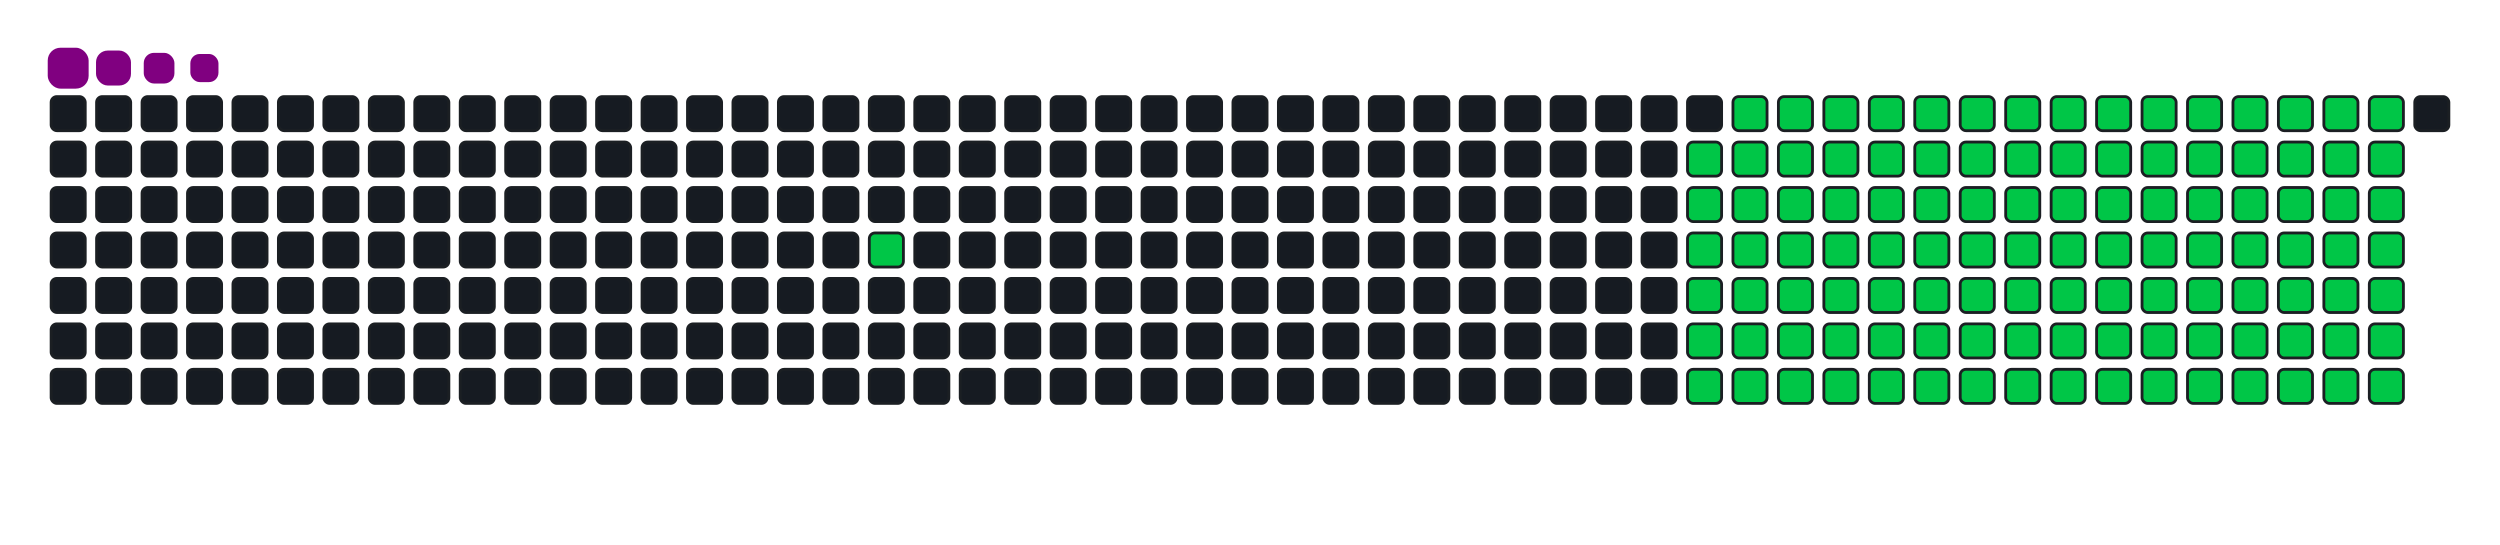 <svg viewBox="-16 -32 880 192" width="880" height="192" xmlns="http://www.w3.org/2000/svg"><desc>Generated with https://github.com/Platane/snk</desc><style>:root{--cb:#1b1f230a;--cs:purple;--ce:#161b22;--c0:#161b22;--c1:#01311f;--c2:#034525;--c3:#0f6d31;--c4:#00c647}.c{shape-rendering:geometricPrecision;fill:#161b22;stroke-width:1px;stroke:#1b1f230a;animation:none 21500ms linear infinite;width:12px;height:12px}@keyframes c0{10.22%{fill:#00c647}10.24%,100%{fill:#161b22}}.c.c0{fill:#00c647;animation-name:c0}@keyframes c1{47.43%{fill:#00c647}47.45%,100%{fill:#161b22}}.c.c1{fill:#00c647;animation-name:c1}@keyframes c2{46.97%{fill:#00c647}46.99%,100%{fill:#161b22}}.c.c2{fill:#00c647;animation-name:c2}@keyframes c3{18.59%{fill:#00c647}18.61%,100%{fill:#161b22}}.c.c3{fill:#00c647;animation-name:c3}@keyframes c4{63.71%{fill:#00c647}63.73%,100%{fill:#161b22}}.c.c4{fill:#00c647;animation-name:c4}@keyframes c5{63.25%{fill:#00c647}63.27%,100%{fill:#161b22}}.c.c5{fill:#00c647;animation-name:c5}@keyframes c6{79.52%{fill:#00c647}79.54%,100%{fill:#161b22}}.c.c6{fill:#00c647;animation-name:c6}@keyframes c7{33.48%{fill:#00c647}33.5%,100%{fill:#161b22}}.c.c7{fill:#00c647;animation-name:c7}@keyframes c8{33.94%{fill:#00c647}33.96%,100%{fill:#161b22}}.c.c8{fill:#00c647;animation-name:c8}@keyframes c9{46.5%{fill:#00c647}46.52%,100%{fill:#161b22}}.c.c9{fill:#00c647;animation-name:c9}@keyframes ca{19.06%{fill:#00c647}19.08%,100%{fill:#161b22}}.c.ca{fill:#00c647;animation-name:ca}@keyframes cb{49.29%{fill:#00c647}49.31%,100%{fill:#161b22}}.c.cb{fill:#00c647;animation-name:cb}@keyframes cc{62.78%{fill:#00c647}62.8%,100%{fill:#161b22}}.c.cc{fill:#00c647;animation-name:cc}@keyframes cd{65.11%{fill:#00c647}65.13%,100%{fill:#161b22}}.c.cd{fill:#00c647;animation-name:cd}@keyframes ce{33.01%{fill:#00c647}33.03%,100%{fill:#161b22}}.c.ce{fill:#00c647;animation-name:ce}@keyframes cf{34.41%{fill:#00c647}34.43%,100%{fill:#161b22}}.c.cf{fill:#00c647;animation-name:cf}@keyframes cg{46.04%{fill:#00c647}46.06%,100%{fill:#161b22}}.c.cg{fill:#00c647;animation-name:cg}@keyframes ch{19.52%{fill:#00c647}19.54%,100%{fill:#161b22}}.c.ch{fill:#00c647;animation-name:ch}@keyframes ci{49.76%{fill:#00c647}49.78%,100%{fill:#161b22}}.c.ci{fill:#00c647;animation-name:ci}@keyframes cj{62.32%{fill:#00c647}62.34%,100%{fill:#161b22}}.c.cj{fill:#00c647;animation-name:cj}@keyframes ck{65.57%{fill:#00c647}65.59%,100%{fill:#161b22}}.c.ck{fill:#00c647;animation-name:ck}@keyframes cl{32.55%{fill:#00c647}32.57%,100%{fill:#161b22}}.c.cl{fill:#00c647;animation-name:cl}@keyframes cm{34.87%{fill:#00c647}34.89%,100%{fill:#161b22}}.c.cm{fill:#00c647;animation-name:cm}@keyframes cn{45.57%{fill:#00c647}45.59%,100%{fill:#161b22}}.c.cn{fill:#00c647;animation-name:cn}@keyframes co{19.99%{fill:#00c647}20.01%,100%{fill:#161b22}}.c.co{fill:#00c647;animation-name:co}@keyframes cp{50.22%{fill:#00c647}50.24%,100%{fill:#161b22}}.c.cp{fill:#00c647;animation-name:cp}@keyframes cq{61.85%{fill:#00c647}61.87%,100%{fill:#161b22}}.c.cq{fill:#00c647;animation-name:cq}@keyframes cr{66.04%{fill:#00c647}66.06%,100%{fill:#161b22}}.c.cr{fill:#00c647;animation-name:cr}@keyframes cs{32.08%{fill:#00c647}32.1%,100%{fill:#161b22}}.c.cs{fill:#00c647;animation-name:cs}@keyframes ct{35.34%{fill:#00c647}35.36%,100%{fill:#161b22}}.c.ct{fill:#00c647;animation-name:ct}@keyframes cu{45.11%{fill:#00c647}45.13%,100%{fill:#161b22}}.c.cu{fill:#00c647;animation-name:cu}@keyframes cv{20.46%{fill:#00c647}20.48%,100%{fill:#161b22}}.c.cv{fill:#00c647;animation-name:cv}@keyframes cw{50.69%{fill:#00c647}50.71%,100%{fill:#161b22}}.c.cw{fill:#00c647;animation-name:cw}@keyframes cx{61.39%{fill:#00c647}61.41%,100%{fill:#161b22}}.c.cx{fill:#00c647;animation-name:cx}@keyframes cy{66.5%{fill:#00c647}66.52%,100%{fill:#161b22}}.c.cy{fill:#00c647;animation-name:cy}@keyframes cz{31.62%{fill:#00c647}31.64%,100%{fill:#161b22}}.c.cz{fill:#00c647;animation-name:cz}@keyframes c10{35.8%{fill:#00c647}35.82%,100%{fill:#161b22}}.c.c10{fill:#00c647;animation-name:c10}@keyframes c11{44.64%{fill:#00c647}44.66%,100%{fill:#161b22}}.c.c11{fill:#00c647;animation-name:c11}@keyframes c12{20.92%{fill:#00c647}20.94%,100%{fill:#161b22}}.c.c12{fill:#00c647;animation-name:c12}@keyframes c13{51.15%{fill:#00c647}51.17%,100%{fill:#161b22}}.c.c13{fill:#00c647;animation-name:c13}@keyframes c14{60.92%{fill:#00c647}60.94%,100%{fill:#161b22}}.c.c14{fill:#00c647;animation-name:c14}@keyframes c15{66.97%{fill:#00c647}66.99%,100%{fill:#161b22}}.c.c15{fill:#00c647;animation-name:c15}@keyframes c16{31.15%{fill:#00c647}31.17%,100%{fill:#161b22}}.c.c16{fill:#00c647;animation-name:c16}@keyframes c17{36.27%{fill:#00c647}36.29%,100%{fill:#161b22}}.c.c17{fill:#00c647;animation-name:c17}@keyframes c18{44.18%{fill:#00c647}44.2%,100%{fill:#161b22}}.c.c18{fill:#00c647;animation-name:c18}@keyframes c19{21.39%{fill:#00c647}21.41%,100%{fill:#161b22}}.c.c19{fill:#00c647;animation-name:c19}@keyframes c1a{51.62%{fill:#00c647}51.64%,100%{fill:#161b22}}.c.c1a{fill:#00c647;animation-name:c1a}@keyframes c1b{60.46%{fill:#00c647}60.48%,100%{fill:#161b22}}.c.c1b{fill:#00c647;animation-name:c1b}@keyframes c1c{67.43%{fill:#00c647}67.45%,100%{fill:#161b22}}.c.c1c{fill:#00c647;animation-name:c1c}@keyframes c1d{30.69%{fill:#00c647}30.71%,100%{fill:#161b22}}.c.c1d{fill:#00c647;animation-name:c1d}@keyframes c1e{36.73%{fill:#00c647}36.75%,100%{fill:#161b22}}.c.c1e{fill:#00c647;animation-name:c1e}@keyframes c1f{43.71%{fill:#00c647}43.73%,100%{fill:#161b22}}.c.c1f{fill:#00c647;animation-name:c1f}@keyframes c1g{21.85%{fill:#00c647}21.87%,100%{fill:#161b22}}.c.c1g{fill:#00c647;animation-name:c1g}@keyframes c1h{52.08%{fill:#00c647}52.1%,100%{fill:#161b22}}.c.c1h{fill:#00c647;animation-name:c1h}@keyframes c1i{59.99%{fill:#00c647}60.01%,100%{fill:#161b22}}.c.c1i{fill:#00c647;animation-name:c1i}@keyframes c1j{67.9%{fill:#00c647}67.92%,100%{fill:#161b22}}.c.c1j{fill:#00c647;animation-name:c1j}@keyframes c1k{30.22%{fill:#00c647}30.24%,100%{fill:#161b22}}.c.c1k{fill:#00c647;animation-name:c1k}@keyframes c1l{37.2%{fill:#00c647}37.22%,100%{fill:#161b22}}.c.c1l{fill:#00c647;animation-name:c1l}@keyframes c1m{43.25%{fill:#00c647}43.27%,100%{fill:#161b22}}.c.c1m{fill:#00c647;animation-name:c1m}@keyframes c1n{22.32%{fill:#00c647}22.34%,100%{fill:#161b22}}.c.c1n{fill:#00c647;animation-name:c1n}@keyframes c1o{52.55%{fill:#00c647}52.57%,100%{fill:#161b22}}.c.c1o{fill:#00c647;animation-name:c1o}@keyframes c1p{59.52%{fill:#00c647}59.54%,100%{fill:#161b22}}.c.c1p{fill:#00c647;animation-name:c1p}@keyframes c1q{68.36%{fill:#00c647}68.38%,100%{fill:#161b22}}.c.c1q{fill:#00c647;animation-name:c1q}@keyframes c1r{29.76%{fill:#00c647}29.78%,100%{fill:#161b22}}.c.c1r{fill:#00c647;animation-name:c1r}@keyframes c1s{37.66%{fill:#00c647}37.68%,100%{fill:#161b22}}.c.c1s{fill:#00c647;animation-name:c1s}@keyframes c1t{42.78%{fill:#00c647}42.8%,100%{fill:#161b22}}.c.c1t{fill:#00c647;animation-name:c1t}@keyframes c1u{22.78%{fill:#00c647}22.8%,100%{fill:#161b22}}.c.c1u{fill:#00c647;animation-name:c1u}@keyframes c1v{53.01%{fill:#00c647}53.03%,100%{fill:#161b22}}.c.c1v{fill:#00c647;animation-name:c1v}@keyframes c1w{59.06%{fill:#00c647}59.08%,100%{fill:#161b22}}.c.c1w{fill:#00c647;animation-name:c1w}@keyframes c1x{68.83%{fill:#00c647}68.85%,100%{fill:#161b22}}.c.c1x{fill:#00c647;animation-name:c1x}@keyframes c1y{29.29%{fill:#00c647}29.31%,100%{fill:#161b22}}.c.c1y{fill:#00c647;animation-name:c1y}@keyframes c1z{38.13%{fill:#00c647}38.15%,100%{fill:#161b22}}.c.c1z{fill:#00c647;animation-name:c1z}@keyframes c20{42.32%{fill:#00c647}42.34%,100%{fill:#161b22}}.c.c20{fill:#00c647;animation-name:c20}@keyframes c21{23.25%{fill:#00c647}23.27%,100%{fill:#161b22}}.c.c21{fill:#00c647;animation-name:c21}@keyframes c22{53.48%{fill:#00c647}53.5%,100%{fill:#161b22}}.c.c22{fill:#00c647;animation-name:c22}@keyframes c23{58.59%{fill:#00c647}58.61%,100%{fill:#161b22}}.c.c23{fill:#00c647;animation-name:c23}@keyframes c24{69.29%{fill:#00c647}69.31%,100%{fill:#161b22}}.c.c24{fill:#00c647;animation-name:c24}@keyframes c25{28.83%{fill:#00c647}28.85%,100%{fill:#161b22}}.c.c25{fill:#00c647;animation-name:c25}@keyframes c26{38.59%{fill:#00c647}38.61%,100%{fill:#161b22}}.c.c26{fill:#00c647;animation-name:c26}@keyframes c27{41.85%{fill:#00c647}41.87%,100%{fill:#161b22}}.c.c27{fill:#00c647;animation-name:c27}@keyframes c28{23.71%{fill:#00c647}23.73%,100%{fill:#161b22}}.c.c28{fill:#00c647;animation-name:c28}@keyframes c29{53.94%{fill:#00c647}53.96%,100%{fill:#161b22}}.c.c29{fill:#00c647;animation-name:c29}@keyframes c2a{58.13%{fill:#00c647}58.15%,100%{fill:#161b22}}.c.c2a{fill:#00c647;animation-name:c2a}@keyframes c2b{69.76%{fill:#00c647}69.78%,100%{fill:#161b22}}.c.c2b{fill:#00c647;animation-name:c2b}@keyframes c2c{28.36%{fill:#00c647}28.38%,100%{fill:#161b22}}.c.c2c{fill:#00c647;animation-name:c2c}@keyframes c2d{39.06%{fill:#00c647}39.08%,100%{fill:#161b22}}.c.c2d{fill:#00c647;animation-name:c2d}@keyframes c2e{41.39%{fill:#00c647}41.41%,100%{fill:#161b22}}.c.c2e{fill:#00c647;animation-name:c2e}@keyframes c2f{24.18%{fill:#00c647}24.2%,100%{fill:#161b22}}.c.c2f{fill:#00c647;animation-name:c2f}@keyframes c2g{54.41%{fill:#00c647}54.43%,100%{fill:#161b22}}.c.c2g{fill:#00c647;animation-name:c2g}@keyframes c2h{57.66%{fill:#00c647}57.68%,100%{fill:#161b22}}.c.c2h{fill:#00c647;animation-name:c2h}@keyframes c2i{70.22%{fill:#00c647}70.24%,100%{fill:#161b22}}.c.c2i{fill:#00c647;animation-name:c2i}@keyframes c2j{27.9%{fill:#00c647}27.92%,100%{fill:#161b22}}.c.c2j{fill:#00c647;animation-name:c2j}@keyframes c2k{39.52%{fill:#00c647}39.54%,100%{fill:#161b22}}.c.c2k{fill:#00c647;animation-name:c2k}@keyframes c2l{40.92%{fill:#00c647}40.94%,100%{fill:#161b22}}.c.c2l{fill:#00c647;animation-name:c2l}@keyframes c2m{24.64%{fill:#00c647}24.66%,100%{fill:#161b22}}.c.c2m{fill:#00c647;animation-name:c2m}@keyframes c2n{54.87%{fill:#00c647}54.89%,100%{fill:#161b22}}.c.c2n{fill:#00c647;animation-name:c2n}@keyframes c2o{57.2%{fill:#00c647}57.22%,100%{fill:#161b22}}.c.c2o{fill:#00c647;animation-name:c2o}@keyframes c2p{70.69%{fill:#00c647}70.71%,100%{fill:#161b22}}.c.c2p{fill:#00c647;animation-name:c2p}@keyframes c2q{27.43%{fill:#00c647}27.45%,100%{fill:#161b22}}.c.c2q{fill:#00c647;animation-name:c2q}@keyframes c2r{39.99%{fill:#00c647}40.01%,100%{fill:#161b22}}.c.c2r{fill:#00c647;animation-name:c2r}@keyframes c2s{40.46%{fill:#00c647}40.48%,100%{fill:#161b22}}.c.c2s{fill:#00c647;animation-name:c2s}@keyframes c2t{25.11%{fill:#00c647}25.13%,100%{fill:#161b22}}.c.c2t{fill:#00c647;animation-name:c2t}@keyframes c2u{55.34%{fill:#00c647}55.36%,100%{fill:#161b22}}.c.c2u{fill:#00c647;animation-name:c2u}@keyframes c2v{56.73%{fill:#00c647}56.75%,100%{fill:#161b22}}.c.c2v{fill:#00c647;animation-name:c2v}@keyframes c2w{71.15%{fill:#00c647}71.17%,100%{fill:#161b22}}.c.c2w{fill:#00c647;animation-name:c2w}@keyframes c2x{26.97%{fill:#00c647}26.99%,100%{fill:#161b22}}.c.c2x{fill:#00c647;animation-name:c2x}@keyframes c2y{26.5%{fill:#00c647}26.52%,100%{fill:#161b22}}.c.c2y{fill:#00c647;animation-name:c2y}@keyframes c2z{26.04%{fill:#00c647}26.06%,100%{fill:#161b22}}.c.c2z{fill:#00c647;animation-name:c2z}@keyframes c30{25.57%{fill:#00c647}25.59%,100%{fill:#161b22}}.c.c30{fill:#00c647;animation-name:c30}@keyframes c31{55.8%{fill:#00c647}55.82%,100%{fill:#161b22}}.c.c31{fill:#00c647;animation-name:c31}@keyframes c32{56.27%{fill:#00c647}56.29%,100%{fill:#161b22}}.c.c32{fill:#00c647;animation-name:c32}@keyframes c33{71.62%{fill:#00c647}71.64%,100%{fill:#161b22}}.c.c33{fill:#00c647;animation-name:c33}.u{transform-origin:0 0;transform:scale(0,1);animation:none linear 21500ms infinite}@keyframes u0{10.22%{transform:scale(0.000,1)}10.24%,18.59%{transform:scale(0.009,1)}18.61%,19.06%{transform:scale(0.018,1)}19.08%,19.52%{transform:scale(0.027,1)}19.54%,19.99%{transform:scale(0.036,1)}20.01%,20.46%{transform:scale(0.045,1)}20.48%,20.92%{transform:scale(0.054,1)}20.94%,21.39%{transform:scale(0.063,1)}21.41%,21.85%{transform:scale(0.071,1)}21.87%,22.32%{transform:scale(0.080,1)}22.34%,22.78%{transform:scale(0.089,1)}22.8%,23.25%{transform:scale(0.098,1)}23.27%,23.71%{transform:scale(0.107,1)}23.73%,24.18%{transform:scale(0.116,1)}24.2%,24.64%{transform:scale(0.125,1)}24.66%,25.11%{transform:scale(0.134,1)}25.13%,25.57%{transform:scale(0.143,1)}25.59%,26.04%{transform:scale(0.152,1)}26.06%,26.5%{transform:scale(0.161,1)}26.52%,26.97%{transform:scale(0.170,1)}26.99%,27.43%{transform:scale(0.179,1)}27.45%,27.9%{transform:scale(0.188,1)}27.92%,28.36%{transform:scale(0.196,1)}28.38%,28.83%{transform:scale(0.205,1)}28.85%,29.29%{transform:scale(0.214,1)}29.31%,29.76%{transform:scale(0.223,1)}29.78%,30.22%{transform:scale(0.232,1)}30.24%,30.69%{transform:scale(0.241,1)}30.71%,31.15%{transform:scale(0.250,1)}31.17%,31.62%{transform:scale(0.259,1)}31.64%,32.08%{transform:scale(0.268,1)}32.1%,32.55%{transform:scale(0.277,1)}32.57%,33.01%{transform:scale(0.286,1)}33.03%,33.48%{transform:scale(0.295,1)}33.5%,33.94%{transform:scale(0.304,1)}33.96%,34.41%{transform:scale(0.313,1)}34.43%,34.87%{transform:scale(0.321,1)}34.89%,35.34%{transform:scale(0.330,1)}35.36%,35.8%{transform:scale(0.339,1)}35.82%,36.27%{transform:scale(0.348,1)}36.29%,36.73%{transform:scale(0.357,1)}36.75%,37.2%{transform:scale(0.366,1)}37.22%,37.66%{transform:scale(0.375,1)}37.68%,38.13%{transform:scale(0.384,1)}38.15%,38.59%{transform:scale(0.393,1)}38.61%,39.06%{transform:scale(0.402,1)}39.08%,39.52%{transform:scale(0.411,1)}39.54%,39.99%{transform:scale(0.420,1)}40.01%,40.46%{transform:scale(0.429,1)}40.48%,40.92%{transform:scale(0.438,1)}40.94%,41.39%{transform:scale(0.446,1)}41.41%,41.85%{transform:scale(0.455,1)}41.87%,42.32%{transform:scale(0.464,1)}42.34%,42.78%{transform:scale(0.473,1)}42.8%,43.25%{transform:scale(0.482,1)}43.27%,43.71%{transform:scale(0.491,1)}43.73%,44.18%{transform:scale(0.500,1)}44.2%,44.64%{transform:scale(0.509,1)}44.66%,45.11%{transform:scale(0.518,1)}45.13%,45.57%{transform:scale(0.527,1)}45.59%,46.04%{transform:scale(0.536,1)}46.06%,46.5%{transform:scale(0.545,1)}46.52%,46.97%{transform:scale(0.554,1)}46.99%,47.43%{transform:scale(0.563,1)}47.45%,49.29%{transform:scale(0.571,1)}49.31%,49.76%{transform:scale(0.580,1)}49.78%,50.22%{transform:scale(0.589,1)}50.24%,50.69%{transform:scale(0.598,1)}50.71%,51.15%{transform:scale(0.607,1)}51.17%,51.62%{transform:scale(0.616,1)}51.64%,52.08%{transform:scale(0.625,1)}52.1%,52.55%{transform:scale(0.634,1)}52.57%,53.01%{transform:scale(0.643,1)}53.03%,53.48%{transform:scale(0.652,1)}53.5%,53.94%{transform:scale(0.661,1)}53.96%,54.41%{transform:scale(0.670,1)}54.43%,54.87%{transform:scale(0.679,1)}54.89%,55.34%{transform:scale(0.688,1)}55.36%,55.8%{transform:scale(0.696,1)}55.82%,56.27%{transform:scale(0.705,1)}56.29%,56.73%{transform:scale(0.714,1)}56.75%,57.2%{transform:scale(0.723,1)}57.22%,57.66%{transform:scale(0.732,1)}57.68%,58.13%{transform:scale(0.741,1)}58.15%,58.59%{transform:scale(0.750,1)}58.61%,59.06%{transform:scale(0.759,1)}59.08%,59.52%{transform:scale(0.768,1)}59.54%,59.99%{transform:scale(0.777,1)}60.01%,60.46%{transform:scale(0.786,1)}60.48%,60.92%{transform:scale(0.795,1)}60.94%,61.39%{transform:scale(0.804,1)}61.41%,61.85%{transform:scale(0.813,1)}61.87%,62.32%{transform:scale(0.821,1)}62.34%,62.78%{transform:scale(0.830,1)}62.8%,63.25%{transform:scale(0.839,1)}63.27%,63.71%{transform:scale(0.848,1)}63.73%,65.11%{transform:scale(0.857,1)}65.13%,65.57%{transform:scale(0.866,1)}65.59%,66.04%{transform:scale(0.875,1)}66.06%,66.5%{transform:scale(0.884,1)}66.52%,66.97%{transform:scale(0.893,1)}66.99%,67.43%{transform:scale(0.902,1)}67.45%,67.9%{transform:scale(0.911,1)}67.92%,68.36%{transform:scale(0.920,1)}68.38%,68.83%{transform:scale(0.929,1)}68.85%,69.29%{transform:scale(0.938,1)}69.31%,69.76%{transform:scale(0.946,1)}69.78%,70.22%{transform:scale(0.955,1)}70.24%,70.69%{transform:scale(0.964,1)}70.71%,71.15%{transform:scale(0.973,1)}71.17%,71.62%{transform:scale(0.982,1)}71.64%,79.52%{transform:scale(0.991,1)}79.54%,100%{transform:scale(1.000,1)}}.u.u0{fill:#00c647;animation-name:u0;transform-origin:0.0px 0}.s{shape-rendering:geometricPrecision;fill:purple;animation:none linear 21500ms infinite}@keyframes s0{0%,99.53%{transform:translate(0px,-16px)}0.47%{transform:translate(0px,0px)}8.84%{transform:translate(288px,0px)}10.23%{transform:translate(288px,48px)}25.58%{transform:translate(816px,48px)}26.98%{transform:translate(816px,0px)}33.49%{transform:translate(592px,0px)}33.95%,47.91%{transform:translate(592px,16px)}40%{transform:translate(800px,16px)}40.47%{transform:translate(800px,32px)}46.98%{transform:translate(576px,32px)}47.44%{transform:translate(576px,16px)}49.3%,64.19%{transform:translate(592px,64px)}55.81%{transform:translate(816px,64px)}56.28%,72.09%{transform:translate(816px,80px)}63.26%,79.07%{transform:translate(576px,80px)}63.72%{transform:translate(576px,64px)}65.12%{transform:translate(592px,96px)}71.63%{transform:translate(816px,96px)}79.53%{transform:translate(576px,96px)}91.63%{transform:translate(160px,96px)}92.56%{transform:translate(160px,64px)}93.02%{transform:translate(144px,64px)}93.95%{transform:translate(144px,32px)}95.81%{transform:translate(80px,32px)}97.21%{transform:translate(80px,-16px)}}.s.s0{transform:translate(0px,-16px);animation-name:s0}@keyframes s1{0%,99.53%{transform:translate(16px,-16px)}0.47%{transform:translate(0px,-16px)}0.93%{transform:translate(0px,0px)}9.3%{transform:translate(288px,0px)}10.7%{transform:translate(288px,48px)}26.05%{transform:translate(816px,48px)}27.44%{transform:translate(816px,0px)}33.95%{transform:translate(592px,0px)}34.42%,48.37%{transform:translate(592px,16px)}40.47%{transform:translate(800px,16px)}40.93%{transform:translate(800px,32px)}47.44%{transform:translate(576px,32px)}47.91%{transform:translate(576px,16px)}49.77%,64.65%{transform:translate(592px,64px)}56.28%{transform:translate(816px,64px)}56.74%,72.56%{transform:translate(816px,80px)}63.72%,79.53%{transform:translate(576px,80px)}64.19%{transform:translate(576px,64px)}65.58%{transform:translate(592px,96px)}72.09%{transform:translate(816px,96px)}80%{transform:translate(576px,96px)}92.09%{transform:translate(160px,96px)}93.02%{transform:translate(160px,64px)}93.49%{transform:translate(144px,64px)}94.42%{transform:translate(144px,32px)}96.28%{transform:translate(80px,32px)}97.67%{transform:translate(80px,-16px)}}.s.s1{transform:translate(16px,-16px);animation-name:s1}@keyframes s2{0%,99.53%{transform:translate(32px,-16px)}0.93%{transform:translate(0px,-16px)}1.4%{transform:translate(0px,0px)}9.77%{transform:translate(288px,0px)}11.16%{transform:translate(288px,48px)}26.51%{transform:translate(816px,48px)}27.91%{transform:translate(816px,0px)}34.42%{transform:translate(592px,0px)}34.88%,48.84%{transform:translate(592px,16px)}40.93%{transform:translate(800px,16px)}41.4%{transform:translate(800px,32px)}47.91%{transform:translate(576px,32px)}48.37%{transform:translate(576px,16px)}50.23%,65.12%{transform:translate(592px,64px)}56.74%{transform:translate(816px,64px)}57.21%,73.02%{transform:translate(816px,80px)}64.19%,80%{transform:translate(576px,80px)}64.65%{transform:translate(576px,64px)}66.05%{transform:translate(592px,96px)}72.56%{transform:translate(816px,96px)}80.47%{transform:translate(576px,96px)}92.56%{transform:translate(160px,96px)}93.49%{transform:translate(160px,64px)}93.95%{transform:translate(144px,64px)}94.88%{transform:translate(144px,32px)}96.74%{transform:translate(80px,32px)}98.14%{transform:translate(80px,-16px)}}.s.s2{transform:translate(32px,-16px);animation-name:s2}@keyframes s3{0%,99.53%{transform:translate(48px,-16px)}1.4%{transform:translate(0px,-16px)}1.86%{transform:translate(0px,0px)}10.23%{transform:translate(288px,0px)}11.63%{transform:translate(288px,48px)}26.98%{transform:translate(816px,48px)}28.37%{transform:translate(816px,0px)}34.88%{transform:translate(592px,0px)}35.35%,49.3%{transform:translate(592px,16px)}41.4%{transform:translate(800px,16px)}41.86%{transform:translate(800px,32px)}48.37%{transform:translate(576px,32px)}48.84%{transform:translate(576px,16px)}50.7%,65.58%{transform:translate(592px,64px)}57.21%{transform:translate(816px,64px)}57.67%,73.49%{transform:translate(816px,80px)}64.65%,80.47%{transform:translate(576px,80px)}65.12%{transform:translate(576px,64px)}66.51%{transform:translate(592px,96px)}73.02%{transform:translate(816px,96px)}80.93%{transform:translate(576px,96px)}93.02%{transform:translate(160px,96px)}93.95%{transform:translate(160px,64px)}94.42%{transform:translate(144px,64px)}95.35%{transform:translate(144px,32px)}97.21%{transform:translate(80px,32px)}98.6%{transform:translate(80px,-16px)}}.s.s3{transform:translate(48px,-16px);animation-name:s3}</style><rect class="c" x="2" y="2" rx="2" ry="2"/><rect class="c" x="2" y="18" rx="2" ry="2"/><rect class="c" x="2" y="34" rx="2" ry="2"/><rect class="c" x="2" y="50" rx="2" ry="2"/><rect class="c" x="2" y="66" rx="2" ry="2"/><rect class="c" x="2" y="82" rx="2" ry="2"/><rect class="c" x="2" y="98" rx="2" ry="2"/><rect class="c" x="18" y="2" rx="2" ry="2"/><rect class="c" x="18" y="18" rx="2" ry="2"/><rect class="c" x="18" y="34" rx="2" ry="2"/><rect class="c" x="18" y="50" rx="2" ry="2"/><rect class="c" x="18" y="66" rx="2" ry="2"/><rect class="c" x="18" y="82" rx="2" ry="2"/><rect class="c" x="18" y="98" rx="2" ry="2"/><rect class="c" x="34" y="2" rx="2" ry="2"/><rect class="c" x="34" y="18" rx="2" ry="2"/><rect class="c" x="34" y="34" rx="2" ry="2"/><rect class="c" x="34" y="50" rx="2" ry="2"/><rect class="c" x="34" y="66" rx="2" ry="2"/><rect class="c" x="34" y="82" rx="2" ry="2"/><rect class="c" x="34" y="98" rx="2" ry="2"/><rect class="c" x="50" y="2" rx="2" ry="2"/><rect class="c" x="50" y="18" rx="2" ry="2"/><rect class="c" x="50" y="34" rx="2" ry="2"/><rect class="c" x="50" y="50" rx="2" ry="2"/><rect class="c" x="50" y="66" rx="2" ry="2"/><rect class="c" x="50" y="82" rx="2" ry="2"/><rect class="c" x="50" y="98" rx="2" ry="2"/><rect class="c" x="66" y="2" rx="2" ry="2"/><rect class="c" x="66" y="18" rx="2" ry="2"/><rect class="c" x="66" y="34" rx="2" ry="2"/><rect class="c" x="66" y="50" rx="2" ry="2"/><rect class="c" x="66" y="66" rx="2" ry="2"/><rect class="c" x="66" y="82" rx="2" ry="2"/><rect class="c" x="66" y="98" rx="2" ry="2"/><rect class="c" x="82" y="2" rx="2" ry="2"/><rect class="c" x="82" y="18" rx="2" ry="2"/><rect class="c" x="82" y="34" rx="2" ry="2"/><rect class="c" x="82" y="50" rx="2" ry="2"/><rect class="c" x="82" y="66" rx="2" ry="2"/><rect class="c" x="82" y="82" rx="2" ry="2"/><rect class="c" x="82" y="98" rx="2" ry="2"/><rect class="c" x="98" y="2" rx="2" ry="2"/><rect class="c" x="98" y="18" rx="2" ry="2"/><rect class="c" x="98" y="34" rx="2" ry="2"/><rect class="c" x="98" y="50" rx="2" ry="2"/><rect class="c" x="98" y="66" rx="2" ry="2"/><rect class="c" x="98" y="82" rx="2" ry="2"/><rect class="c" x="98" y="98" rx="2" ry="2"/><rect class="c" x="114" y="2" rx="2" ry="2"/><rect class="c" x="114" y="18" rx="2" ry="2"/><rect class="c" x="114" y="34" rx="2" ry="2"/><rect class="c" x="114" y="50" rx="2" ry="2"/><rect class="c" x="114" y="66" rx="2" ry="2"/><rect class="c" x="114" y="82" rx="2" ry="2"/><rect class="c" x="114" y="98" rx="2" ry="2"/><rect class="c" x="130" y="2" rx="2" ry="2"/><rect class="c" x="130" y="18" rx="2" ry="2"/><rect class="c" x="130" y="34" rx="2" ry="2"/><rect class="c" x="130" y="50" rx="2" ry="2"/><rect class="c" x="130" y="66" rx="2" ry="2"/><rect class="c" x="130" y="82" rx="2" ry="2"/><rect class="c" x="130" y="98" rx="2" ry="2"/><rect class="c" x="146" y="2" rx="2" ry="2"/><rect class="c" x="146" y="18" rx="2" ry="2"/><rect class="c" x="146" y="34" rx="2" ry="2"/><rect class="c" x="146" y="50" rx="2" ry="2"/><rect class="c" x="146" y="66" rx="2" ry="2"/><rect class="c" x="146" y="82" rx="2" ry="2"/><rect class="c" x="146" y="98" rx="2" ry="2"/><rect class="c" x="162" y="2" rx="2" ry="2"/><rect class="c" x="162" y="18" rx="2" ry="2"/><rect class="c" x="162" y="34" rx="2" ry="2"/><rect class="c" x="162" y="50" rx="2" ry="2"/><rect class="c" x="162" y="66" rx="2" ry="2"/><rect class="c" x="162" y="82" rx="2" ry="2"/><rect class="c" x="162" y="98" rx="2" ry="2"/><rect class="c" x="178" y="2" rx="2" ry="2"/><rect class="c" x="178" y="18" rx="2" ry="2"/><rect class="c" x="178" y="34" rx="2" ry="2"/><rect class="c" x="178" y="50" rx="2" ry="2"/><rect class="c" x="178" y="66" rx="2" ry="2"/><rect class="c" x="178" y="82" rx="2" ry="2"/><rect class="c" x="178" y="98" rx="2" ry="2"/><rect class="c" x="194" y="2" rx="2" ry="2"/><rect class="c" x="194" y="18" rx="2" ry="2"/><rect class="c" x="194" y="34" rx="2" ry="2"/><rect class="c" x="194" y="50" rx="2" ry="2"/><rect class="c" x="194" y="66" rx="2" ry="2"/><rect class="c" x="194" y="82" rx="2" ry="2"/><rect class="c" x="194" y="98" rx="2" ry="2"/><rect class="c" x="210" y="2" rx="2" ry="2"/><rect class="c" x="210" y="18" rx="2" ry="2"/><rect class="c" x="210" y="34" rx="2" ry="2"/><rect class="c" x="210" y="50" rx="2" ry="2"/><rect class="c" x="210" y="66" rx="2" ry="2"/><rect class="c" x="210" y="82" rx="2" ry="2"/><rect class="c" x="210" y="98" rx="2" ry="2"/><rect class="c" x="226" y="2" rx="2" ry="2"/><rect class="c" x="226" y="18" rx="2" ry="2"/><rect class="c" x="226" y="34" rx="2" ry="2"/><rect class="c" x="226" y="50" rx="2" ry="2"/><rect class="c" x="226" y="66" rx="2" ry="2"/><rect class="c" x="226" y="82" rx="2" ry="2"/><rect class="c" x="226" y="98" rx="2" ry="2"/><rect class="c" x="242" y="2" rx="2" ry="2"/><rect class="c" x="242" y="18" rx="2" ry="2"/><rect class="c" x="242" y="34" rx="2" ry="2"/><rect class="c" x="242" y="50" rx="2" ry="2"/><rect class="c" x="242" y="66" rx="2" ry="2"/><rect class="c" x="242" y="82" rx="2" ry="2"/><rect class="c" x="242" y="98" rx="2" ry="2"/><rect class="c" x="258" y="2" rx="2" ry="2"/><rect class="c" x="258" y="18" rx="2" ry="2"/><rect class="c" x="258" y="34" rx="2" ry="2"/><rect class="c" x="258" y="50" rx="2" ry="2"/><rect class="c" x="258" y="66" rx="2" ry="2"/><rect class="c" x="258" y="82" rx="2" ry="2"/><rect class="c" x="258" y="98" rx="2" ry="2"/><rect class="c" x="274" y="2" rx="2" ry="2"/><rect class="c" x="274" y="18" rx="2" ry="2"/><rect class="c" x="274" y="34" rx="2" ry="2"/><rect class="c" x="274" y="50" rx="2" ry="2"/><rect class="c" x="274" y="66" rx="2" ry="2"/><rect class="c" x="274" y="82" rx="2" ry="2"/><rect class="c" x="274" y="98" rx="2" ry="2"/><rect class="c" x="290" y="2" rx="2" ry="2"/><rect class="c" x="290" y="18" rx="2" ry="2"/><rect class="c" x="290" y="34" rx="2" ry="2"/><rect class="c c0" x="290" y="50" rx="2" ry="2"/><rect class="c" x="290" y="66" rx="2" ry="2"/><rect class="c" x="290" y="82" rx="2" ry="2"/><rect class="c" x="290" y="98" rx="2" ry="2"/><rect class="c" x="306" y="2" rx="2" ry="2"/><rect class="c" x="306" y="18" rx="2" ry="2"/><rect class="c" x="306" y="34" rx="2" ry="2"/><rect class="c" x="306" y="50" rx="2" ry="2"/><rect class="c" x="306" y="66" rx="2" ry="2"/><rect class="c" x="306" y="82" rx="2" ry="2"/><rect class="c" x="306" y="98" rx="2" ry="2"/><rect class="c" x="322" y="2" rx="2" ry="2"/><rect class="c" x="322" y="18" rx="2" ry="2"/><rect class="c" x="322" y="34" rx="2" ry="2"/><rect class="c" x="322" y="50" rx="2" ry="2"/><rect class="c" x="322" y="66" rx="2" ry="2"/><rect class="c" x="322" y="82" rx="2" ry="2"/><rect class="c" x="322" y="98" rx="2" ry="2"/><rect class="c" x="338" y="2" rx="2" ry="2"/><rect class="c" x="338" y="18" rx="2" ry="2"/><rect class="c" x="338" y="34" rx="2" ry="2"/><rect class="c" x="338" y="50" rx="2" ry="2"/><rect class="c" x="338" y="66" rx="2" ry="2"/><rect class="c" x="338" y="82" rx="2" ry="2"/><rect class="c" x="338" y="98" rx="2" ry="2"/><rect class="c" x="354" y="2" rx="2" ry="2"/><rect class="c" x="354" y="18" rx="2" ry="2"/><rect class="c" x="354" y="34" rx="2" ry="2"/><rect class="c" x="354" y="50" rx="2" ry="2"/><rect class="c" x="354" y="66" rx="2" ry="2"/><rect class="c" x="354" y="82" rx="2" ry="2"/><rect class="c" x="354" y="98" rx="2" ry="2"/><rect class="c" x="370" y="2" rx="2" ry="2"/><rect class="c" x="370" y="18" rx="2" ry="2"/><rect class="c" x="370" y="34" rx="2" ry="2"/><rect class="c" x="370" y="50" rx="2" ry="2"/><rect class="c" x="370" y="66" rx="2" ry="2"/><rect class="c" x="370" y="82" rx="2" ry="2"/><rect class="c" x="370" y="98" rx="2" ry="2"/><rect class="c" x="386" y="2" rx="2" ry="2"/><rect class="c" x="386" y="18" rx="2" ry="2"/><rect class="c" x="386" y="34" rx="2" ry="2"/><rect class="c" x="386" y="50" rx="2" ry="2"/><rect class="c" x="386" y="66" rx="2" ry="2"/><rect class="c" x="386" y="82" rx="2" ry="2"/><rect class="c" x="386" y="98" rx="2" ry="2"/><rect class="c" x="402" y="2" rx="2" ry="2"/><rect class="c" x="402" y="18" rx="2" ry="2"/><rect class="c" x="402" y="34" rx="2" ry="2"/><rect class="c" x="402" y="50" rx="2" ry="2"/><rect class="c" x="402" y="66" rx="2" ry="2"/><rect class="c" x="402" y="82" rx="2" ry="2"/><rect class="c" x="402" y="98" rx="2" ry="2"/><rect class="c" x="418" y="2" rx="2" ry="2"/><rect class="c" x="418" y="18" rx="2" ry="2"/><rect class="c" x="418" y="34" rx="2" ry="2"/><rect class="c" x="418" y="50" rx="2" ry="2"/><rect class="c" x="418" y="66" rx="2" ry="2"/><rect class="c" x="418" y="82" rx="2" ry="2"/><rect class="c" x="418" y="98" rx="2" ry="2"/><rect class="c" x="434" y="2" rx="2" ry="2"/><rect class="c" x="434" y="18" rx="2" ry="2"/><rect class="c" x="434" y="34" rx="2" ry="2"/><rect class="c" x="434" y="50" rx="2" ry="2"/><rect class="c" x="434" y="66" rx="2" ry="2"/><rect class="c" x="434" y="82" rx="2" ry="2"/><rect class="c" x="434" y="98" rx="2" ry="2"/><rect class="c" x="450" y="2" rx="2" ry="2"/><rect class="c" x="450" y="18" rx="2" ry="2"/><rect class="c" x="450" y="34" rx="2" ry="2"/><rect class="c" x="450" y="50" rx="2" ry="2"/><rect class="c" x="450" y="66" rx="2" ry="2"/><rect class="c" x="450" y="82" rx="2" ry="2"/><rect class="c" x="450" y="98" rx="2" ry="2"/><rect class="c" x="466" y="2" rx="2" ry="2"/><rect class="c" x="466" y="18" rx="2" ry="2"/><rect class="c" x="466" y="34" rx="2" ry="2"/><rect class="c" x="466" y="50" rx="2" ry="2"/><rect class="c" x="466" y="66" rx="2" ry="2"/><rect class="c" x="466" y="82" rx="2" ry="2"/><rect class="c" x="466" y="98" rx="2" ry="2"/><rect class="c" x="482" y="2" rx="2" ry="2"/><rect class="c" x="482" y="18" rx="2" ry="2"/><rect class="c" x="482" y="34" rx="2" ry="2"/><rect class="c" x="482" y="50" rx="2" ry="2"/><rect class="c" x="482" y="66" rx="2" ry="2"/><rect class="c" x="482" y="82" rx="2" ry="2"/><rect class="c" x="482" y="98" rx="2" ry="2"/><rect class="c" x="498" y="2" rx="2" ry="2"/><rect class="c" x="498" y="18" rx="2" ry="2"/><rect class="c" x="498" y="34" rx="2" ry="2"/><rect class="c" x="498" y="50" rx="2" ry="2"/><rect class="c" x="498" y="66" rx="2" ry="2"/><rect class="c" x="498" y="82" rx="2" ry="2"/><rect class="c" x="498" y="98" rx="2" ry="2"/><rect class="c" x="514" y="2" rx="2" ry="2"/><rect class="c" x="514" y="18" rx="2" ry="2"/><rect class="c" x="514" y="34" rx="2" ry="2"/><rect class="c" x="514" y="50" rx="2" ry="2"/><rect class="c" x="514" y="66" rx="2" ry="2"/><rect class="c" x="514" y="82" rx="2" ry="2"/><rect class="c" x="514" y="98" rx="2" ry="2"/><rect class="c" x="530" y="2" rx="2" ry="2"/><rect class="c" x="530" y="18" rx="2" ry="2"/><rect class="c" x="530" y="34" rx="2" ry="2"/><rect class="c" x="530" y="50" rx="2" ry="2"/><rect class="c" x="530" y="66" rx="2" ry="2"/><rect class="c" x="530" y="82" rx="2" ry="2"/><rect class="c" x="530" y="98" rx="2" ry="2"/><rect class="c" x="546" y="2" rx="2" ry="2"/><rect class="c" x="546" y="18" rx="2" ry="2"/><rect class="c" x="546" y="34" rx="2" ry="2"/><rect class="c" x="546" y="50" rx="2" ry="2"/><rect class="c" x="546" y="66" rx="2" ry="2"/><rect class="c" x="546" y="82" rx="2" ry="2"/><rect class="c" x="546" y="98" rx="2" ry="2"/><rect class="c" x="562" y="2" rx="2" ry="2"/><rect class="c" x="562" y="18" rx="2" ry="2"/><rect class="c" x="562" y="34" rx="2" ry="2"/><rect class="c" x="562" y="50" rx="2" ry="2"/><rect class="c" x="562" y="66" rx="2" ry="2"/><rect class="c" x="562" y="82" rx="2" ry="2"/><rect class="c" x="562" y="98" rx="2" ry="2"/><rect class="c" x="578" y="2" rx="2" ry="2"/><rect class="c c1" x="578" y="18" rx="2" ry="2"/><rect class="c c2" x="578" y="34" rx="2" ry="2"/><rect class="c c3" x="578" y="50" rx="2" ry="2"/><rect class="c c4" x="578" y="66" rx="2" ry="2"/><rect class="c c5" x="578" y="82" rx="2" ry="2"/><rect class="c c6" x="578" y="98" rx="2" ry="2"/><rect class="c c7" x="594" y="2" rx="2" ry="2"/><rect class="c c8" x="594" y="18" rx="2" ry="2"/><rect class="c c9" x="594" y="34" rx="2" ry="2"/><rect class="c ca" x="594" y="50" rx="2" ry="2"/><rect class="c cb" x="594" y="66" rx="2" ry="2"/><rect class="c cc" x="594" y="82" rx="2" ry="2"/><rect class="c cd" x="594" y="98" rx="2" ry="2"/><rect class="c ce" x="610" y="2" rx="2" ry="2"/><rect class="c cf" x="610" y="18" rx="2" ry="2"/><rect class="c cg" x="610" y="34" rx="2" ry="2"/><rect class="c ch" x="610" y="50" rx="2" ry="2"/><rect class="c ci" x="610" y="66" rx="2" ry="2"/><rect class="c cj" x="610" y="82" rx="2" ry="2"/><rect class="c ck" x="610" y="98" rx="2" ry="2"/><rect class="c cl" x="626" y="2" rx="2" ry="2"/><rect class="c cm" x="626" y="18" rx="2" ry="2"/><rect class="c cn" x="626" y="34" rx="2" ry="2"/><rect class="c co" x="626" y="50" rx="2" ry="2"/><rect class="c cp" x="626" y="66" rx="2" ry="2"/><rect class="c cq" x="626" y="82" rx="2" ry="2"/><rect class="c cr" x="626" y="98" rx="2" ry="2"/><rect class="c cs" x="642" y="2" rx="2" ry="2"/><rect class="c ct" x="642" y="18" rx="2" ry="2"/><rect class="c cu" x="642" y="34" rx="2" ry="2"/><rect class="c cv" x="642" y="50" rx="2" ry="2"/><rect class="c cw" x="642" y="66" rx="2" ry="2"/><rect class="c cx" x="642" y="82" rx="2" ry="2"/><rect class="c cy" x="642" y="98" rx="2" ry="2"/><rect class="c cz" x="658" y="2" rx="2" ry="2"/><rect class="c c10" x="658" y="18" rx="2" ry="2"/><rect class="c c11" x="658" y="34" rx="2" ry="2"/><rect class="c c12" x="658" y="50" rx="2" ry="2"/><rect class="c c13" x="658" y="66" rx="2" ry="2"/><rect class="c c14" x="658" y="82" rx="2" ry="2"/><rect class="c c15" x="658" y="98" rx="2" ry="2"/><rect class="c c16" x="674" y="2" rx="2" ry="2"/><rect class="c c17" x="674" y="18" rx="2" ry="2"/><rect class="c c18" x="674" y="34" rx="2" ry="2"/><rect class="c c19" x="674" y="50" rx="2" ry="2"/><rect class="c c1a" x="674" y="66" rx="2" ry="2"/><rect class="c c1b" x="674" y="82" rx="2" ry="2"/><rect class="c c1c" x="674" y="98" rx="2" ry="2"/><rect class="c c1d" x="690" y="2" rx="2" ry="2"/><rect class="c c1e" x="690" y="18" rx="2" ry="2"/><rect class="c c1f" x="690" y="34" rx="2" ry="2"/><rect class="c c1g" x="690" y="50" rx="2" ry="2"/><rect class="c c1h" x="690" y="66" rx="2" ry="2"/><rect class="c c1i" x="690" y="82" rx="2" ry="2"/><rect class="c c1j" x="690" y="98" rx="2" ry="2"/><rect class="c c1k" x="706" y="2" rx="2" ry="2"/><rect class="c c1l" x="706" y="18" rx="2" ry="2"/><rect class="c c1m" x="706" y="34" rx="2" ry="2"/><rect class="c c1n" x="706" y="50" rx="2" ry="2"/><rect class="c c1o" x="706" y="66" rx="2" ry="2"/><rect class="c c1p" x="706" y="82" rx="2" ry="2"/><rect class="c c1q" x="706" y="98" rx="2" ry="2"/><rect class="c c1r" x="722" y="2" rx="2" ry="2"/><rect class="c c1s" x="722" y="18" rx="2" ry="2"/><rect class="c c1t" x="722" y="34" rx="2" ry="2"/><rect class="c c1u" x="722" y="50" rx="2" ry="2"/><rect class="c c1v" x="722" y="66" rx="2" ry="2"/><rect class="c c1w" x="722" y="82" rx="2" ry="2"/><rect class="c c1x" x="722" y="98" rx="2" ry="2"/><rect class="c c1y" x="738" y="2" rx="2" ry="2"/><rect class="c c1z" x="738" y="18" rx="2" ry="2"/><rect class="c c20" x="738" y="34" rx="2" ry="2"/><rect class="c c21" x="738" y="50" rx="2" ry="2"/><rect class="c c22" x="738" y="66" rx="2" ry="2"/><rect class="c c23" x="738" y="82" rx="2" ry="2"/><rect class="c c24" x="738" y="98" rx="2" ry="2"/><rect class="c c25" x="754" y="2" rx="2" ry="2"/><rect class="c c26" x="754" y="18" rx="2" ry="2"/><rect class="c c27" x="754" y="34" rx="2" ry="2"/><rect class="c c28" x="754" y="50" rx="2" ry="2"/><rect class="c c29" x="754" y="66" rx="2" ry="2"/><rect class="c c2a" x="754" y="82" rx="2" ry="2"/><rect class="c c2b" x="754" y="98" rx="2" ry="2"/><rect class="c c2c" x="770" y="2" rx="2" ry="2"/><rect class="c c2d" x="770" y="18" rx="2" ry="2"/><rect class="c c2e" x="770" y="34" rx="2" ry="2"/><rect class="c c2f" x="770" y="50" rx="2" ry="2"/><rect class="c c2g" x="770" y="66" rx="2" ry="2"/><rect class="c c2h" x="770" y="82" rx="2" ry="2"/><rect class="c c2i" x="770" y="98" rx="2" ry="2"/><rect class="c c2j" x="786" y="2" rx="2" ry="2"/><rect class="c c2k" x="786" y="18" rx="2" ry="2"/><rect class="c c2l" x="786" y="34" rx="2" ry="2"/><rect class="c c2m" x="786" y="50" rx="2" ry="2"/><rect class="c c2n" x="786" y="66" rx="2" ry="2"/><rect class="c c2o" x="786" y="82" rx="2" ry="2"/><rect class="c c2p" x="786" y="98" rx="2" ry="2"/><rect class="c c2q" x="802" y="2" rx="2" ry="2"/><rect class="c c2r" x="802" y="18" rx="2" ry="2"/><rect class="c c2s" x="802" y="34" rx="2" ry="2"/><rect class="c c2t" x="802" y="50" rx="2" ry="2"/><rect class="c c2u" x="802" y="66" rx="2" ry="2"/><rect class="c c2v" x="802" y="82" rx="2" ry="2"/><rect class="c c2w" x="802" y="98" rx="2" ry="2"/><rect class="c c2x" x="818" y="2" rx="2" ry="2"/><rect class="c c2y" x="818" y="18" rx="2" ry="2"/><rect class="c c2z" x="818" y="34" rx="2" ry="2"/><rect class="c c30" x="818" y="50" rx="2" ry="2"/><rect class="c c31" x="818" y="66" rx="2" ry="2"/><rect class="c c32" x="818" y="82" rx="2" ry="2"/><rect class="c c33" x="818" y="98" rx="2" ry="2"/><rect class="c" x="834" y="2" rx="2" ry="2"/><rect class="u u0" height="12" width="848.6" x="0.0" y="144"/><rect class="s s0" x="0.8" y="0.8" width="14.4" height="14.4" rx="4.5" ry="4.5"/><rect class="s s1" x="1.8" y="1.8" width="12.3" height="12.3" rx="4.1" ry="4.1"/><rect class="s s2" x="2.6" y="2.6" width="10.8" height="10.8" rx="3.6" ry="3.6"/><rect class="s s3" x="3.0" y="3.0" width="9.9" height="9.9" rx="3.3" ry="3.3"/></svg>